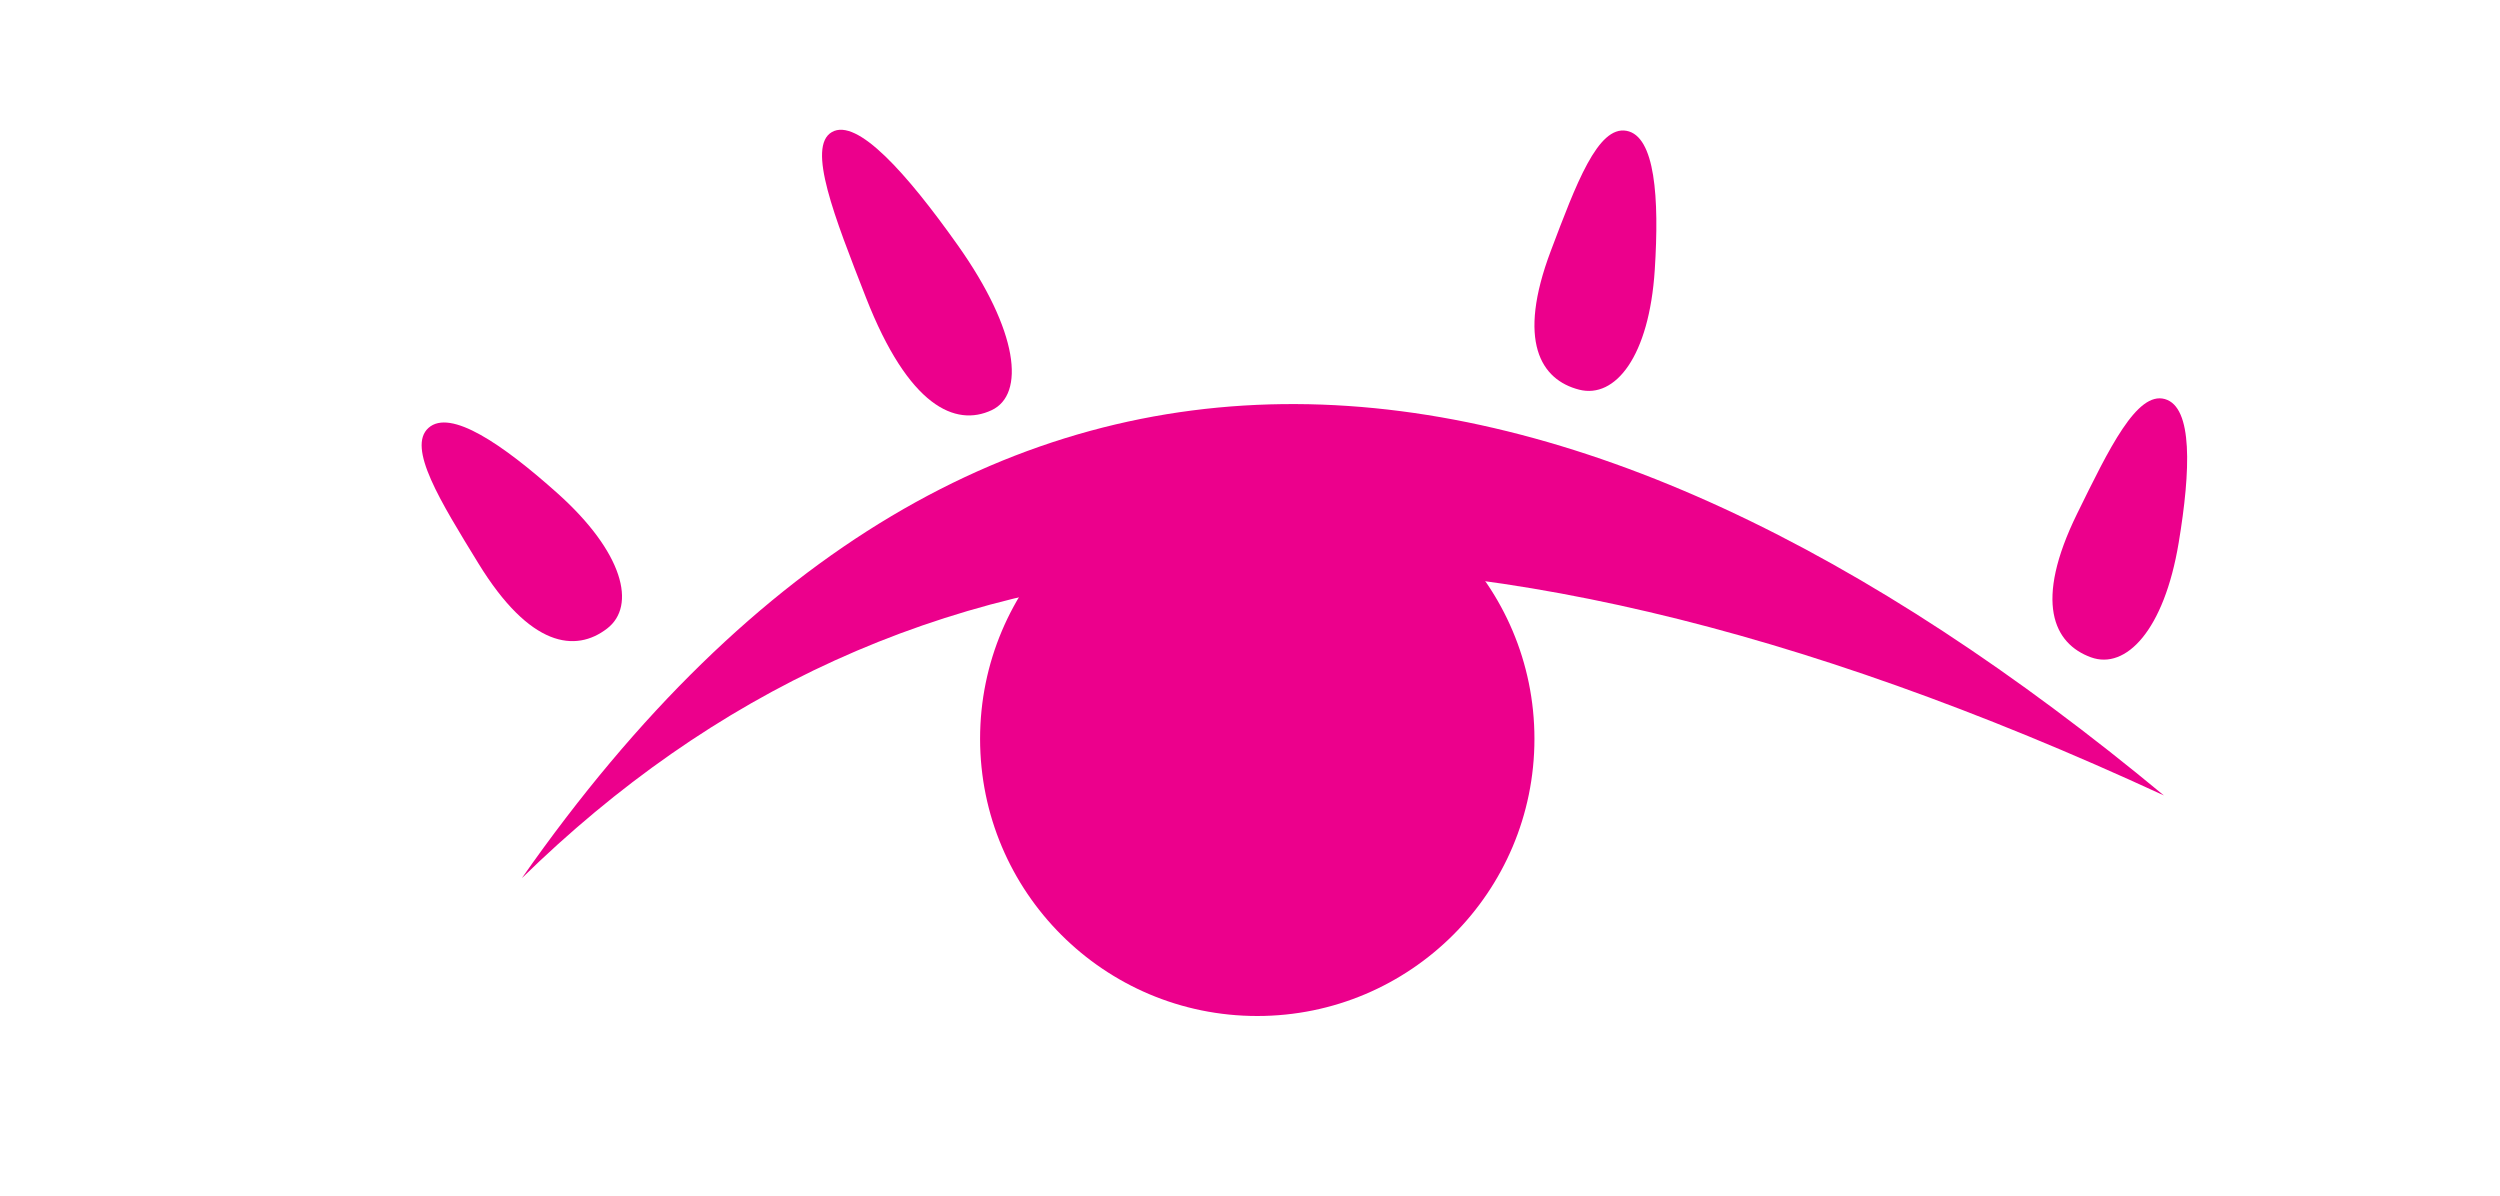 <svg id="Layer_1" data-name="Layer 1" xmlns="http://www.w3.org/2000/svg" viewBox="0 0 2834.65 1355.82"><circle cx="1425.56" cy="837.72" r="314.28" style="fill:#ec008c"/><path d="M2453.56,901.93c-838-387.43-1430.95-327.5-1861.87,93.8h0c526.85-753.39,1192.74-648.84,1861.87-93.8Z" style="fill:#ec008c"/><path d="M631.88,559.1C707.1,626.3,721.76,687,688.39,712.67c-35.65,27.48-87.43,21.55-146-73.95-43.1-70.29-81.22-131.58-56.51-153.57S569.68,503.53,631.88,559.1Z" style="fill:#ec008c"/><path d="M2470.32,615.39c-16.53,99.5-59.93,144.34-99.51,129.9-42.29-15.42-65-62.34-15.62-162.89,36.34-74,67.73-139,99.52-129.9S2484,533.11,2470.32,615.39Z" style="fill:#ec008c"/><path d="M1085.69,277.63c69.56,98,76.82,169.65,38.61,187.5-40.82,19.06-94-3.87-142.47-127.87-35.64-91.28-67.29-171-38.6-187.5S1028.18,196.57,1085.69,277.63Z" style="fill:#ec008c"/><path d="M1876.28,305.84c-6.31,98.62-44.9,146.41-85.71,136C1747,430.7,1719.63,387,1758.46,284.32c28.59-75.6,53.19-141.94,85.72-136S1881.5,224.28,1876.28,305.84Z" style="fill:#ec008c"/></svg>